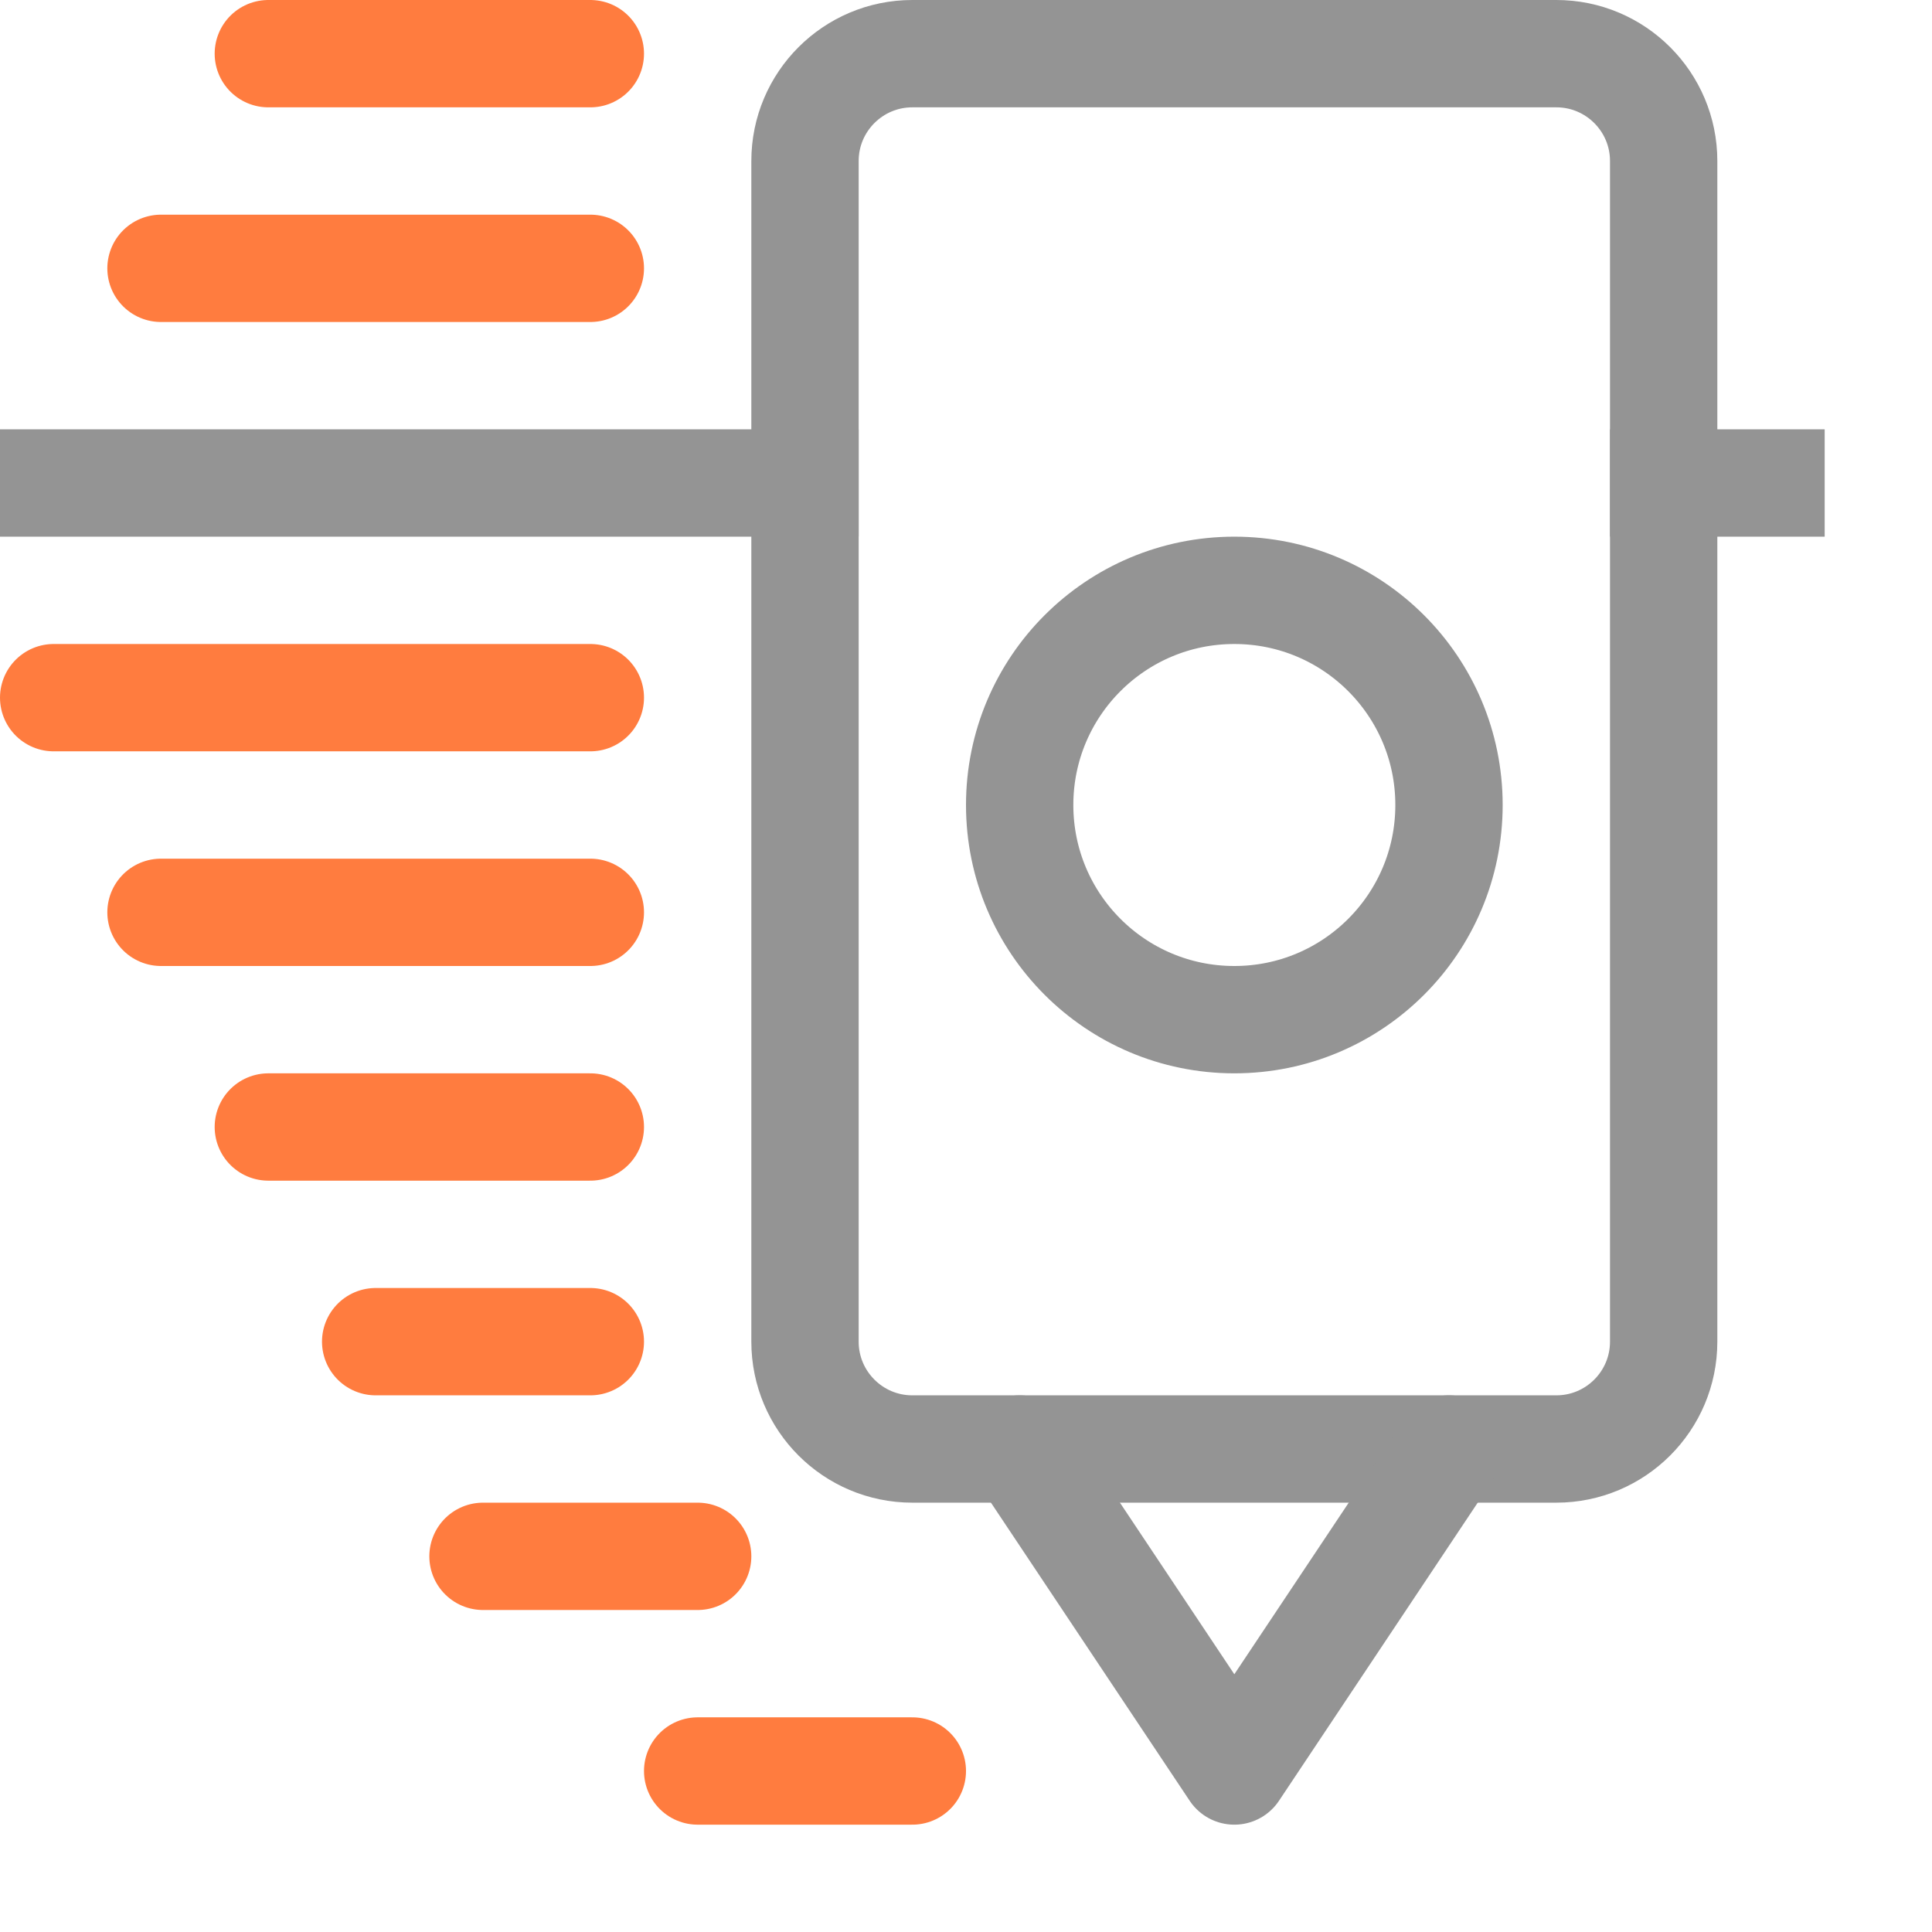 <svg width="18" height="18" viewBox="0 0 18 18" fill="none" xmlns="http://www.w3.org/2000/svg">
<path d="M0.5 4.5H7.5" stroke="#949494" stroke-linecap="square" stroke-linejoin="round"/>
<path d="M15.5 4.5H16.5" stroke="#949494" stroke-linecap="square" stroke-linejoin="round"/>
<path d="M14.5 0.5H8.5C7.948 0.5 7.5 0.948 7.5 1.5V12.5C7.5 13.052 7.948 13.5 8.5 13.5H14.5C15.052 13.5 15.5 13.052 15.5 12.5V1.5C15.5 0.948 15.052 0.5 14.5 0.5Z" stroke="#949494" stroke-linecap="round" stroke-linejoin="round"/>
<path d="M1.5 2.5H5.5" stroke="#FF7C3F" stroke-linecap="round" stroke-linejoin="round"/>
<path d="M2.5 0.5H5.5" stroke="#FF7C3F" stroke-linecap="round" stroke-linejoin="round"/>
<path d="M0.5 6.5H5.5" stroke="#FF7C3F" stroke-linecap="round" stroke-linejoin="round"/>
<path d="M1.5 8.5H5.5" stroke="#FF7C3F" stroke-linecap="round" stroke-linejoin="round"/>
<path d="M2.5 10.5H5.5" stroke="#FF7C3F" stroke-linecap="round" stroke-linejoin="round"/>
<path d="M3.5 12.5H5.5" stroke="#FF7C3F" stroke-linecap="round" stroke-linejoin="round"/>
<path d="M4.5 14.5H6.5" stroke="#FF7C3F" stroke-linecap="round" stroke-linejoin="round"/>
<path d="M6.5 16.5H8.5" stroke="#FF7C3F" stroke-linecap="round" stroke-linejoin="round"/>
<path d="M11.5 9.5C12.605 9.5 13.5 8.605 13.5 7.5C13.5 6.395 12.605 5.5 11.5 5.5C10.395 5.5 9.5 6.395 9.5 7.5C9.5 8.605 10.395 9.5 11.5 9.5Z" stroke="#949494" stroke-linecap="round" stroke-linejoin="round"/>
<path d="M9.5 13.5L11.5 16.5L13.5 13.5" stroke="#949494" stroke-linecap="round" stroke-linejoin="round"/>
</svg>
